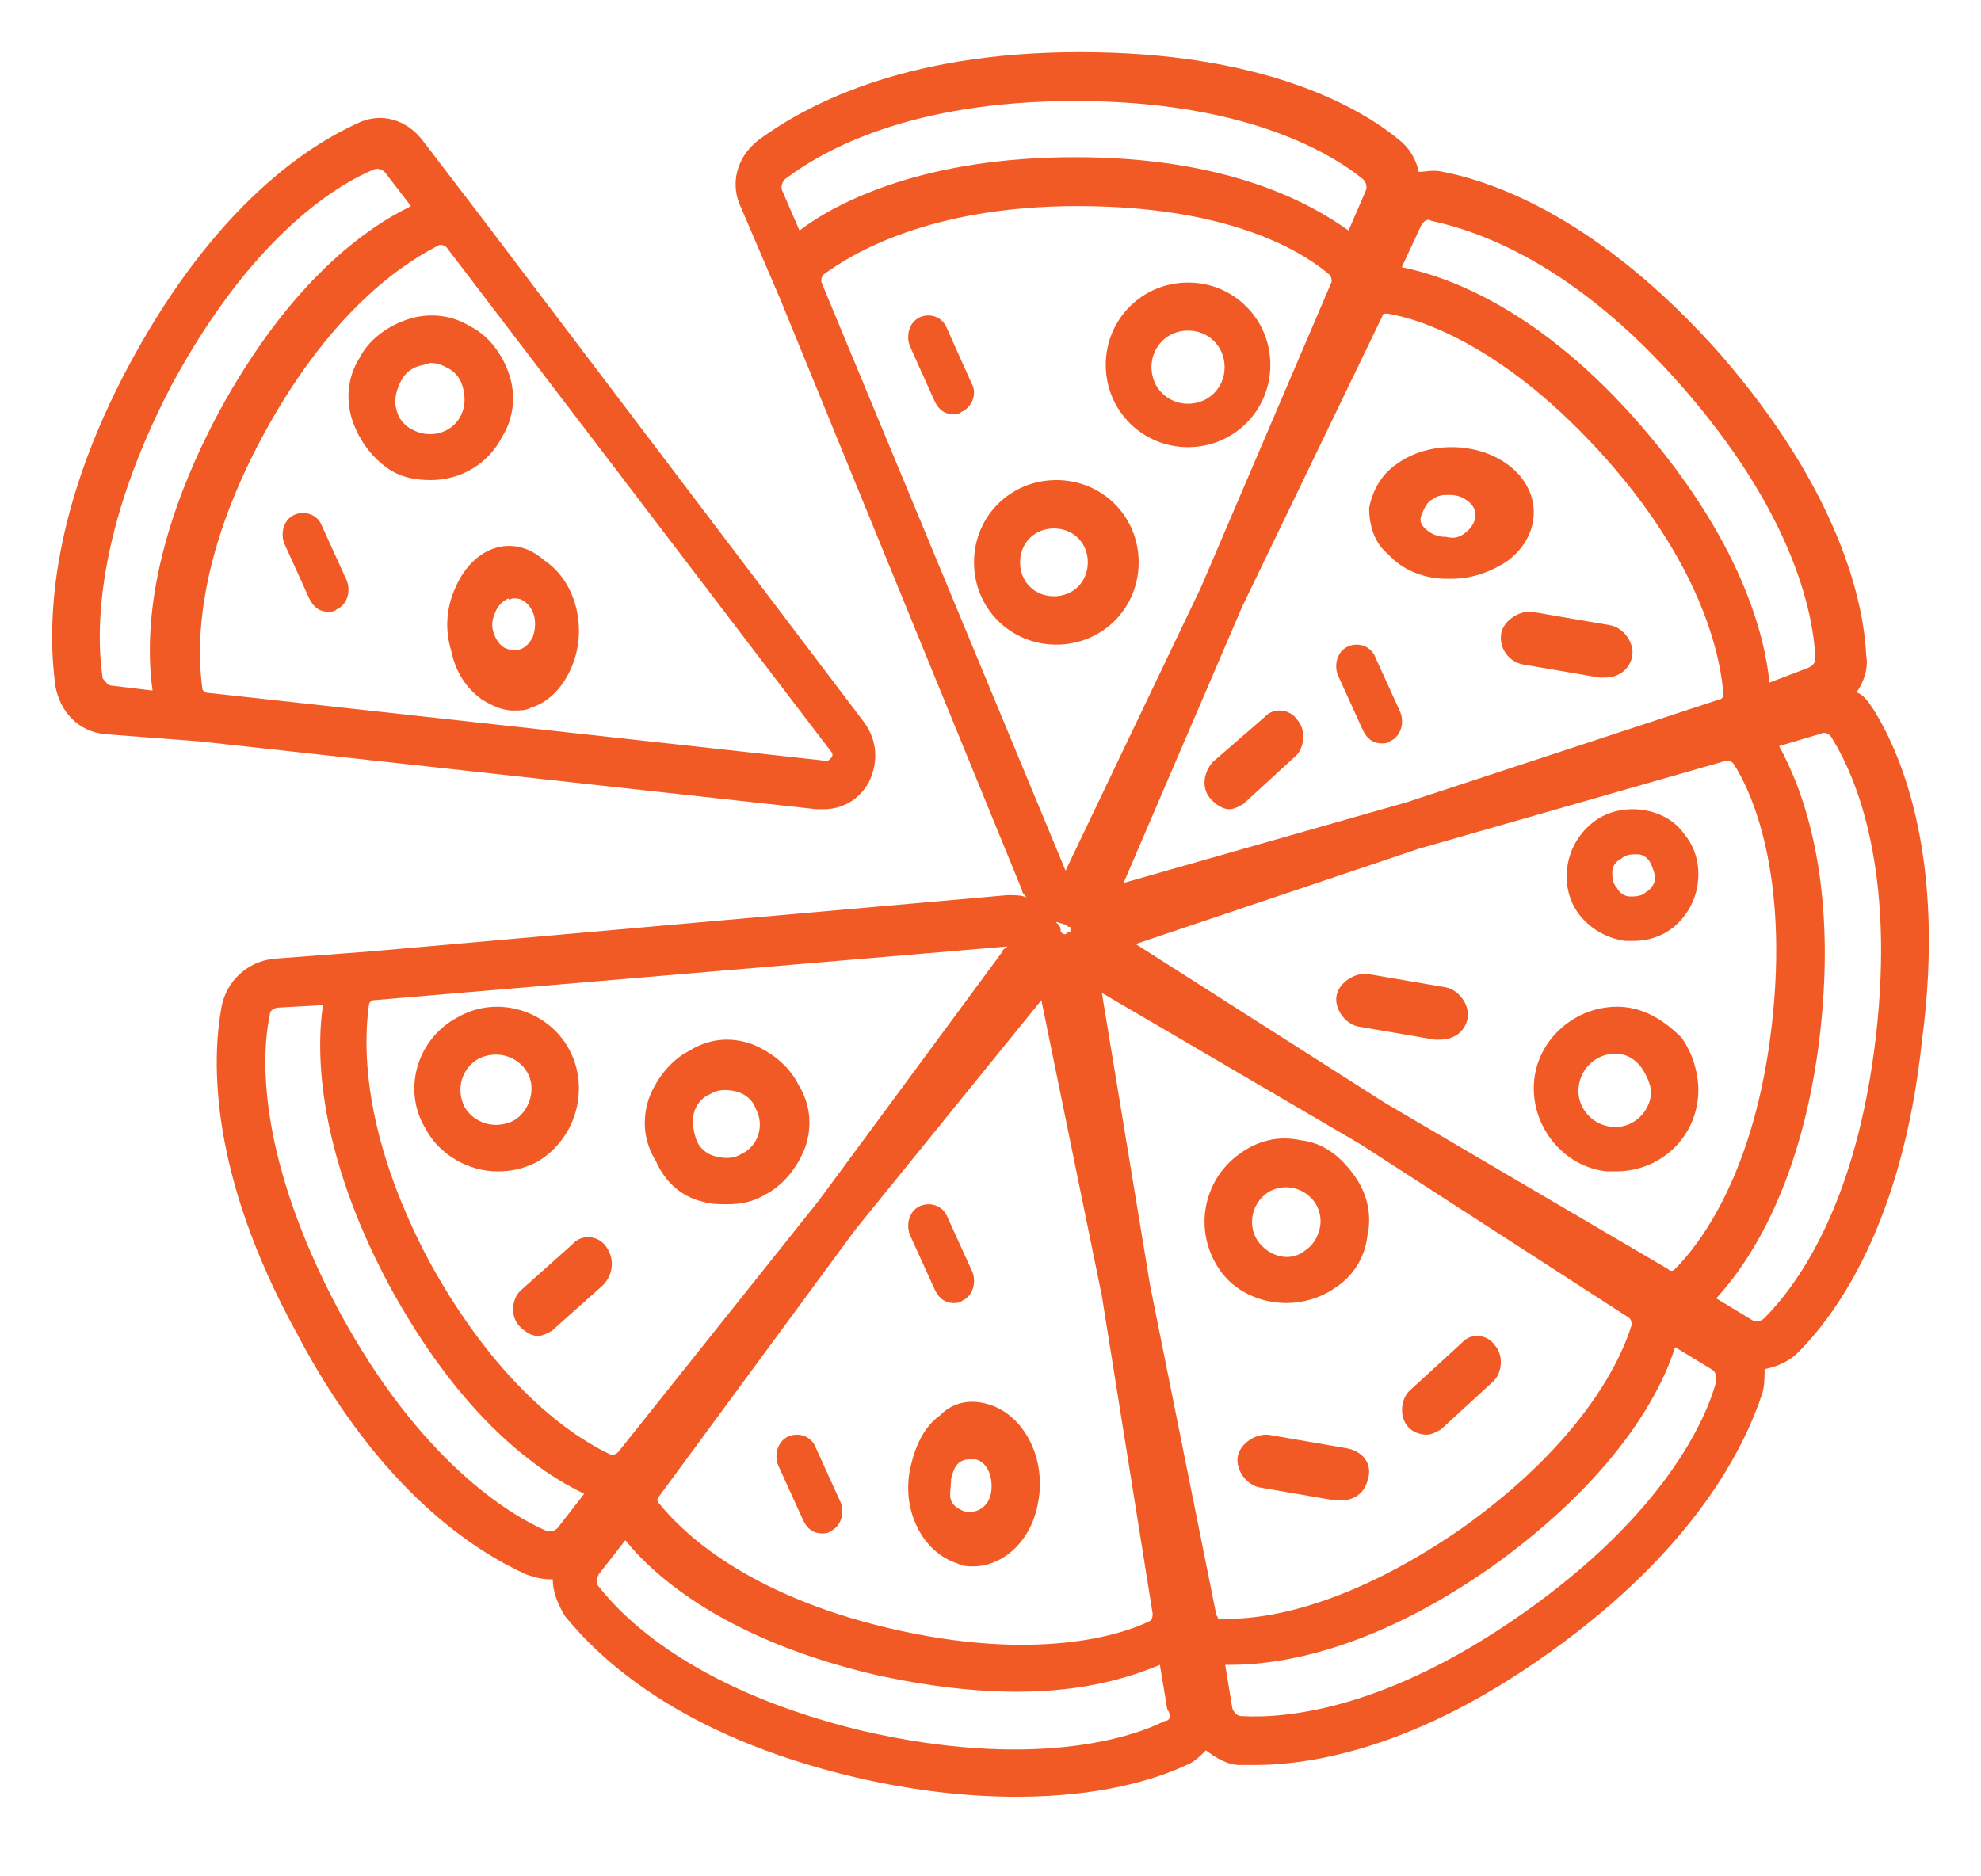 <?xml version="1.0" encoding="UTF-8"?>
<svg width="38px" height="36px" viewBox="0 0 38 36" version="1.1" xmlns="http://www.w3.org/2000/svg" xmlns:xlink="http://www.w3.org/1999/xlink">
    <!-- Generator: Sketch 51.3 (57544) - http://www.bohemiancoding.com/sketch -->
    <title>large_serve_blue_4</title>
    <desc>Created with Sketch.</desc>
    <defs></defs>
    <g id="large_serve_blue_4" stroke="none" stroke-width="1" fill="none" fill-rule="evenodd">
        <g transform="translate(1, 1)" fill="#f15a24" fill-rule="nonzero" id="Shape">
            <path d="M34.937,12.611 C34.844,12.471 34.751,12.33 34.612,12.283 C34.751,12.096 34.844,11.814 34.798,11.58 C34.751,10.548 34.287,8.439 32.014,5.813 C29.694,3.188 27.652,2.485 26.678,2.297 C26.492,2.25 26.353,2.297 26.214,2.297 C26.168,2.063 26.028,1.828 25.843,1.688 C25.054,1.031 23.198,0 19.718,0 C16.238,0 14.382,1.078 13.547,1.688 C13.13,2.016 12.99,2.532 13.222,3 L13.965,4.735 L18.605,16.08 C18.605,16.127 18.651,16.174 18.697,16.221 C18.605,16.174 18.465,16.174 18.326,16.174 L6.123,17.253 L4.268,17.393 C3.757,17.44 3.34,17.815 3.247,18.331 C3.061,19.362 3.015,21.519 4.685,24.566 C6.309,27.66 8.165,28.785 9.093,29.207 C9.232,29.254 9.371,29.301 9.557,29.301 C9.557,29.301 9.557,29.301 9.603,29.301 C9.603,29.536 9.696,29.77 9.835,30.004 C10.485,30.801 12.016,32.302 15.403,33.099 C16.61,33.38 17.63,33.474 18.512,33.474 C20.089,33.474 21.157,33.146 21.76,32.864 C21.899,32.817 22.038,32.677 22.131,32.583 C22.317,32.724 22.549,32.864 22.78,32.864 C22.873,32.864 22.966,32.864 23.059,32.864 C24.172,32.864 26.168,32.536 28.719,30.708 C31.55,28.692 32.478,26.723 32.803,25.738 C32.849,25.598 32.849,25.41 32.849,25.269 C33.081,25.222 33.313,25.129 33.499,24.941 C34.241,24.191 35.494,22.456 35.865,18.987 C36.329,15.518 35.494,13.502 34.937,12.611 Z M26.26,3.329 C26.307,3.235 26.4,3.188 26.446,3.235 C27.328,3.422 29.183,4.032 31.271,6.423 C33.359,8.814 33.777,10.689 33.823,11.627 C33.823,11.72 33.777,11.767 33.684,11.814 L32.942,12.096 C32.849,11.158 32.385,9.376 30.483,7.173 C28.58,4.969 26.817,4.313 25.889,4.126 L26.26,3.329 Z M32.988,18.659 C32.663,21.519 31.596,22.878 31.132,23.347 C31.086,23.394 31.039,23.394 30.993,23.347 L25.564,20.159 L20.785,17.112 L26.214,15.284 L32.107,13.596 C32.153,13.596 32.199,13.596 32.246,13.643 C32.617,14.205 33.313,15.799 32.988,18.659 Z M25.611,5.016 C26.214,5.11 27.884,5.626 29.833,7.829 C31.735,9.986 32.014,11.72 32.06,12.33 C32.06,12.377 32.014,12.424 31.967,12.424 L25.982,14.393 L20.553,15.94 L22.827,10.642 L25.518,5.063 C25.518,5.016 25.564,5.016 25.611,5.016 Z M14.011,2.672 C13.965,2.579 14.011,2.485 14.058,2.438 C14.8,1.875 16.47,0.938 19.625,0.938 C22.78,0.938 24.451,1.875 25.147,2.438 C25.193,2.485 25.24,2.579 25.193,2.672 L24.868,3.422 C24.08,2.86 22.502,2.016 19.625,2.016 C16.749,2.016 15.078,2.86 14.336,3.422 L14.011,2.672 Z M14.754,4.407 C14.754,4.36 14.754,4.313 14.8,4.266 C15.31,3.891 16.795,2.954 19.672,2.954 C22.456,2.954 23.894,3.751 24.497,4.266 C24.544,4.313 24.544,4.36 24.544,4.407 L22.038,10.267 L19.44,15.705 L14.754,4.407 Z M19.533,16.784 C19.533,16.831 19.533,16.831 19.533,16.877 C19.533,16.877 19.486,16.877 19.44,16.924 C19.393,16.924 19.393,16.924 19.347,16.877 C19.347,16.831 19.347,16.784 19.301,16.737 L19.254,16.69 C19.301,16.69 19.393,16.737 19.44,16.737 C19.486,16.784 19.486,16.784 19.533,16.784 Z M18.976,18.19 L20.136,23.863 L21.11,29.958 C21.11,30.004 21.11,30.051 21.064,30.098 C20.507,30.379 18.837,30.895 16.053,30.239 C13.269,29.582 12.062,28.364 11.645,27.848 C11.598,27.801 11.598,27.754 11.645,27.707 L15.403,22.597 L18.976,18.19 Z M9.696,28.317 C9.65,28.364 9.557,28.41 9.464,28.364 C8.815,28.082 7.051,27.051 5.474,24.097 C3.989,21.284 3.989,19.362 4.175,18.471 C4.175,18.378 4.268,18.331 4.36,18.331 L5.195,18.284 C5.056,19.222 5.103,21.097 6.448,23.628 C7.84,26.207 9.325,27.238 10.207,27.66 L9.696,28.317 Z M7.237,23.207 C5.891,20.675 5.984,18.94 6.077,18.284 C6.077,18.237 6.123,18.19 6.17,18.19 L18.326,17.159 C18.28,17.206 18.233,17.206 18.233,17.253 L14.707,22.034 L10.856,26.863 C10.81,26.91 10.763,26.91 10.717,26.91 C10.114,26.629 8.629,25.738 7.237,23.207 Z M21.342,32.02 C20.693,32.349 18.79,32.958 15.542,32.208 C12.434,31.458 11.042,30.145 10.485,29.442 C10.439,29.395 10.439,29.301 10.485,29.207 L10.995,28.551 C11.598,29.301 12.99,30.473 15.774,31.13 C16.841,31.364 17.723,31.458 18.512,31.458 C19.811,31.458 20.693,31.176 21.249,30.942 L21.389,31.786 C21.481,31.927 21.435,32.02 21.342,32.02 Z M22.317,29.911 L21.064,23.675 L20.136,18.05 L25.1,20.956 L30.251,24.285 C30.297,24.332 30.297,24.379 30.297,24.425 C30.111,25.035 29.415,26.629 27.049,28.317 C24.683,29.958 23.012,30.098 22.363,30.051 C22.363,30.004 22.317,30.004 22.317,29.911 Z M28.209,29.958 C25.611,31.786 23.708,31.973 22.827,31.927 C22.734,31.927 22.688,31.88 22.641,31.786 L22.502,30.942 C22.549,30.942 22.549,30.942 22.595,30.942 C23.569,30.942 25.332,30.661 27.606,29.067 C29.972,27.379 30.854,25.738 31.132,24.847 L31.828,25.269 C31.921,25.316 31.921,25.41 31.921,25.504 C31.735,26.207 30.947,28.035 28.209,29.958 Z M34.983,18.893 C34.612,22.081 33.499,23.628 32.849,24.285 C32.803,24.332 32.71,24.379 32.617,24.332 L31.921,23.91 C32.571,23.207 33.591,21.659 33.916,18.8 C34.241,15.893 33.591,14.158 33.127,13.314 L33.916,13.08 C34.009,13.033 34.102,13.08 34.148,13.174 C34.612,13.924 35.354,15.705 34.983,18.893 Z"></path>
            <path d="M21.789,4.421 C20.912,4.421 20.211,5.123 20.211,6 C20.211,6.877 20.912,7.579 21.789,7.579 C22.667,7.579 23.368,6.877 23.368,6 C23.368,5.123 22.667,4.421 21.789,4.421 Z M21.789,6.746 C21.395,6.746 21.088,6.439 21.088,6.044 C21.088,5.649 21.395,5.342 21.789,5.342 C22.184,5.342 22.491,5.649 22.491,6.044 C22.491,6.439 22.184,6.746 21.789,6.746 Z"></path>
            <path d="M19.263,8.211 C18.381,8.211 17.684,8.907 17.684,9.789 C17.684,10.672 18.381,11.368 19.263,11.368 C20.146,11.368 20.842,10.672 20.842,9.789 C20.842,8.907 20.146,8.211 19.263,8.211 Z M19.217,10.44 C18.845,10.44 18.567,10.161 18.567,9.789 C18.567,9.418 18.845,9.139 19.217,9.139 C19.588,9.139 19.867,9.418 19.867,9.789 C19.867,10.161 19.588,10.44 19.217,10.44 Z"></path>
            <path d="M28.016,7.988 C27.433,7.48 26.428,7.438 25.792,7.903 C25.475,8.115 25.316,8.454 25.263,8.75 C25.263,9.089 25.369,9.428 25.634,9.639 C25.898,9.936 26.322,10.105 26.745,10.105 C26.798,10.105 26.798,10.105 26.851,10.105 C27.222,10.105 27.592,9.978 27.91,9.767 C28.545,9.301 28.598,8.496 28.016,7.988 Z M27.116,9.216 C27.01,9.301 26.904,9.343 26.745,9.301 C26.586,9.301 26.481,9.258 26.375,9.174 C26.269,9.089 26.216,9.004 26.269,8.877 C26.322,8.75 26.375,8.623 26.481,8.581 C26.586,8.496 26.692,8.496 26.798,8.496 C26.957,8.496 27.063,8.539 27.169,8.623 C27.38,8.793 27.327,9.047 27.116,9.216 Z"></path>
            <path d="M31.256,18.909 C30.942,18.594 30.583,18.369 30.179,18.324 C29.327,18.234 28.519,18.864 28.43,19.719 C28.34,20.574 28.968,21.384 29.82,21.474 C29.865,21.474 29.955,21.474 30,21.474 C30.808,21.474 31.481,20.889 31.57,20.079 C31.615,19.674 31.481,19.224 31.256,18.909 Z M29.91,20.619 C29.506,20.574 29.237,20.214 29.282,19.854 C29.327,19.449 29.686,19.179 30.045,19.224 C30.224,19.224 30.404,19.359 30.494,19.494 C30.583,19.629 30.673,19.809 30.673,19.989 C30.628,20.394 30.269,20.664 29.91,20.619 Z"></path>
            <path d="M31.309,15.006 C31.136,14.75 30.834,14.58 30.489,14.537 C30.143,14.494 29.798,14.58 29.538,14.793 C29.279,15.006 29.107,15.304 29.063,15.646 C29.02,15.987 29.107,16.328 29.323,16.584 C29.538,16.839 29.841,17.01 30.186,17.053 C30.229,17.053 30.273,17.053 30.316,17.053 C30.618,17.053 30.877,16.967 31.093,16.797 C31.352,16.584 31.525,16.285 31.568,15.944 C31.611,15.603 31.525,15.262 31.309,15.006 Z M30.575,16.115 C30.489,16.2 30.359,16.2 30.273,16.2 C30.143,16.2 30.057,16.115 30.013,16.029 C29.927,15.944 29.927,15.816 29.927,15.731 C29.927,15.603 30.013,15.518 30.1,15.475 C30.186,15.39 30.316,15.39 30.402,15.39 C30.532,15.39 30.618,15.475 30.661,15.56 C30.704,15.646 30.748,15.773 30.748,15.859 C30.748,15.944 30.661,16.072 30.575,16.115 Z"></path>
            <path d="M24.954,21.52 C24.68,21.152 24.359,20.922 23.948,20.877 C23.536,20.785 23.124,20.877 22.758,21.152 C22.072,21.657 21.889,22.622 22.392,23.357 C22.666,23.77 23.17,24 23.673,24 C23.993,24 24.314,23.908 24.588,23.724 C24.954,23.495 25.183,23.127 25.229,22.714 C25.32,22.3 25.229,21.887 24.954,21.52 Z M24.314,22.576 C24.268,22.76 24.176,22.898 24.039,22.989 C23.765,23.219 23.353,23.127 23.124,22.806 C22.941,22.53 22.987,22.117 23.307,21.887 C23.582,21.703 23.993,21.749 24.222,22.071 C24.314,22.209 24.359,22.392 24.314,22.576 Z"></path>
            <path d="M17.971,25.946 C17.629,25.84 17.287,25.893 17.031,26.156 C16.732,26.367 16.562,26.736 16.476,27.104 C16.263,27.947 16.69,28.789 17.373,29 C17.458,29.053 17.586,29.053 17.672,29.053 C18.227,29.053 18.782,28.579 18.91,27.841 C19.08,26.999 18.654,26.156 17.971,25.946 Z M18.013,27.631 C17.971,27.894 17.757,28.052 17.501,27.999 C17.373,27.947 17.287,27.894 17.245,27.789 C17.202,27.683 17.245,27.525 17.245,27.367 C17.287,27.209 17.33,27.104 17.416,27.051 C17.501,26.999 17.544,26.999 17.629,26.999 C17.672,26.999 17.714,26.999 17.714,26.999 C17.928,27.051 18.056,27.315 18.013,27.631 Z"></path>
            <path d="M9.919,19.136 C9.518,18.387 8.536,18.078 7.778,18.519 C7.019,18.916 6.707,19.886 7.153,20.636 C7.421,21.165 8.001,21.474 8.536,21.474 C8.804,21.474 9.027,21.43 9.295,21.297 C10.053,20.856 10.321,19.886 9.919,19.136 Z M8.849,20.503 C8.492,20.68 8.09,20.548 7.912,20.239 C7.733,19.886 7.867,19.489 8.179,19.313 C8.536,19.136 8.938,19.269 9.116,19.577 C9.295,19.886 9.161,20.327 8.849,20.503 Z"></path>
            <path d="M14.313,19.807 C14.131,19.439 13.767,19.163 13.403,19.025 C12.993,18.887 12.583,18.933 12.219,19.163 C11.855,19.347 11.582,19.715 11.445,20.082 C11.309,20.496 11.354,20.91 11.582,21.278 C11.764,21.691 12.083,21.967 12.492,22.059 C12.629,22.105 12.811,22.105 12.947,22.105 C13.22,22.105 13.448,22.059 13.676,21.921 C14.04,21.737 14.313,21.37 14.45,21.002 C14.586,20.588 14.541,20.174 14.313,19.807 Z M13.22,21.14 C13.084,21.232 12.902,21.232 12.72,21.186 C12.538,21.14 12.401,21.002 12.356,20.864 C12.31,20.726 12.265,20.542 12.31,20.358 C12.356,20.174 12.492,20.036 12.629,19.99 C12.765,19.898 12.947,19.898 13.129,19.944 C13.312,19.99 13.448,20.128 13.494,20.266 C13.676,20.588 13.539,21.002 13.22,21.14 Z"></path>
            <path d="M15.572,12.853 L8.248,3.187 L7.111,1.7 C6.793,1.282 6.292,1.143 5.837,1.375 C4.928,1.793 3.154,2.909 1.516,5.929 C-0.121,8.95 -0.076,11.134 0.061,12.156 C0.152,12.667 0.515,13.039 1.016,13.086 L2.835,13.225 L14.662,14.526 C14.753,14.526 14.798,14.526 14.798,14.526 C15.162,14.526 15.481,14.34 15.663,14.015 C15.845,13.643 15.845,13.225 15.572,12.853 Z M1.926,12.249 L1.152,12.156 C1.061,12.156 1.016,12.063 0.97,12.017 C0.834,11.134 0.834,9.182 2.289,6.394 C3.79,3.606 5.383,2.583 6.156,2.258 C6.247,2.212 6.338,2.258 6.383,2.305 L6.884,2.955 C6.019,3.373 4.564,4.396 3.199,6.905 C1.835,9.461 1.789,11.273 1.926,12.249 Z M14.935,13.55 C14.889,13.597 14.889,13.597 14.844,13.597 L3.017,12.296 C2.926,12.296 2.881,12.249 2.881,12.203 C2.79,11.552 2.699,9.833 4.063,7.323 C5.428,4.814 6.884,3.977 7.429,3.699 C7.475,3.699 7.52,3.699 7.566,3.745 L14.935,13.411 C14.98,13.457 14.98,13.504 14.935,13.55 Z"></path>
            <path d="M8.767,6.184 C8.635,5.788 8.369,5.435 8.015,5.259 C7.661,5.039 7.219,4.995 6.821,5.127 C6.423,5.259 6.069,5.523 5.892,5.876 C5.67,6.228 5.626,6.669 5.759,7.065 C5.892,7.462 6.157,7.814 6.511,8.034 C6.732,8.166 6.998,8.211 7.263,8.211 C7.838,8.211 8.369,7.902 8.635,7.374 C8.856,7.021 8.9,6.581 8.767,6.184 Z M7.838,6.977 C7.661,7.33 7.219,7.418 6.909,7.241 C6.732,7.153 6.644,7.021 6.6,6.845 C6.555,6.669 6.6,6.493 6.688,6.316 C6.776,6.14 6.909,6.052 7.086,6.008 C7.13,6.008 7.219,5.964 7.263,5.964 C7.396,5.964 7.484,6.008 7.573,6.052 C7.75,6.14 7.838,6.272 7.883,6.448 C7.927,6.625 7.927,6.801 7.838,6.977 Z"></path>
            <path d="M9.435,9.747 C8.841,9.222 8.077,9.484 7.738,10.271 C7.568,10.638 7.526,11.058 7.653,11.478 C7.738,11.897 7.95,12.212 8.247,12.422 C8.417,12.527 8.629,12.632 8.841,12.632 C8.969,12.632 9.096,12.632 9.181,12.579 C9.52,12.474 9.775,12.212 9.945,11.845 C10.284,11.11 10.072,10.166 9.435,9.747 Z M9.223,11.215 C9.096,11.478 8.884,11.53 8.671,11.425 C8.587,11.373 8.502,11.268 8.459,11.11 C8.417,10.953 8.459,10.848 8.502,10.743 C8.544,10.638 8.629,10.533 8.756,10.481 C8.756,10.533 8.799,10.481 8.841,10.481 C8.926,10.481 8.969,10.481 9.053,10.533 C9.266,10.691 9.308,10.953 9.223,11.215 Z"></path>
            <path d="M5.654,10.144 L5.173,9.086 C5.093,8.875 4.852,8.79 4.652,8.875 C4.452,8.959 4.372,9.213 4.452,9.425 L4.932,10.483 C5.013,10.652 5.133,10.737 5.293,10.737 C5.333,10.737 5.413,10.737 5.453,10.695 C5.654,10.61 5.734,10.356 5.654,10.144 Z"></path>
            <path d="M17.637,6.355 L17.163,5.297 C17.084,5.085 16.847,5 16.649,5.085 C16.451,5.17 16.372,5.424 16.451,5.635 L16.926,6.693 C17.005,6.863 17.123,6.947 17.281,6.947 C17.321,6.947 17.4,6.947 17.439,6.905 C17.637,6.82 17.755,6.566 17.637,6.355 Z"></path>
            <path d="M25.864,12.671 L25.383,11.612 C25.303,11.401 25.063,11.316 24.863,11.401 C24.662,11.486 24.582,11.739 24.662,11.951 L25.143,13.009 C25.223,13.179 25.343,13.263 25.504,13.263 C25.544,13.263 25.624,13.263 25.664,13.221 C25.864,13.136 25.944,12.882 25.864,12.671 Z"></path>
            <path d="M15.127,27.829 L14.646,26.77 C14.566,26.559 14.326,26.474 14.126,26.559 C13.925,26.643 13.845,26.897 13.925,27.109 L14.406,28.167 C14.486,28.336 14.606,28.421 14.767,28.421 C14.807,28.421 14.887,28.421 14.927,28.379 C15.127,28.294 15.207,28.04 15.127,27.829 Z"></path>
            <path d="M24.821,26.785 L23.368,26.534 C23.108,26.484 22.797,26.685 22.745,26.936 C22.693,27.187 22.901,27.488 23.16,27.538 L24.613,27.789 C24.665,27.789 24.665,27.789 24.717,27.789 C24.977,27.789 25.184,27.639 25.236,27.388 C25.34,27.086 25.132,26.835 24.821,26.785 Z"></path>
            <path d="M26.731,17.943 L25.267,17.692 C25.006,17.642 24.692,17.843 24.64,18.094 C24.587,18.345 24.797,18.646 25.058,18.696 L26.522,18.947 C26.575,18.947 26.575,18.947 26.627,18.947 C26.888,18.947 27.098,18.797 27.15,18.546 C27.202,18.295 26.993,17.993 26.731,17.943 Z"></path>
            <path d="M29.889,10.996 L28.425,10.745 C28.164,10.694 27.85,10.895 27.798,11.146 C27.745,11.448 27.954,11.699 28.216,11.749 L29.68,12 C29.732,12 29.732,12 29.785,12 C30.046,12 30.255,11.849 30.308,11.598 C30.36,11.347 30.151,11.046 29.889,10.996 Z"></path>
            <path d="M17.654,23.407 L17.173,22.349 C17.093,22.138 16.852,22.053 16.652,22.138 C16.452,22.222 16.372,22.476 16.452,22.688 L16.932,23.746 C17.013,23.915 17.133,24 17.293,24 C17.333,24 17.413,24 17.453,23.958 C17.654,23.873 17.734,23.619 17.654,23.407 Z"></path>
            <path d="M10.622,22.911 C10.487,22.715 10.172,22.665 9.992,22.862 L9.002,23.747 C8.822,23.894 8.777,24.238 8.957,24.435 C9.047,24.533 9.182,24.632 9.317,24.632 C9.407,24.632 9.497,24.582 9.587,24.533 L10.577,23.648 C10.757,23.452 10.802,23.157 10.622,22.911 Z"></path>
            <path d="M23.885,12.811 C23.75,12.609 23.435,12.558 23.255,12.76 L22.265,13.618 C22.085,13.82 22.04,14.123 22.22,14.324 C22.31,14.425 22.445,14.526 22.58,14.526 C22.67,14.526 22.76,14.476 22.85,14.425 L23.84,13.517 C24.02,13.366 24.065,13.012 23.885,12.811 Z"></path>
            <path d="M27.675,24.811 C27.54,24.609 27.225,24.558 27.045,24.76 L26.054,25.668 C25.874,25.82 25.829,26.173 26.009,26.375 C26.099,26.476 26.234,26.526 26.369,26.526 C26.459,26.526 26.55,26.476 26.64,26.425 L27.63,25.517 C27.81,25.366 27.855,25.012 27.675,24.811 Z"></path>
        </g>
    </g>
</svg>